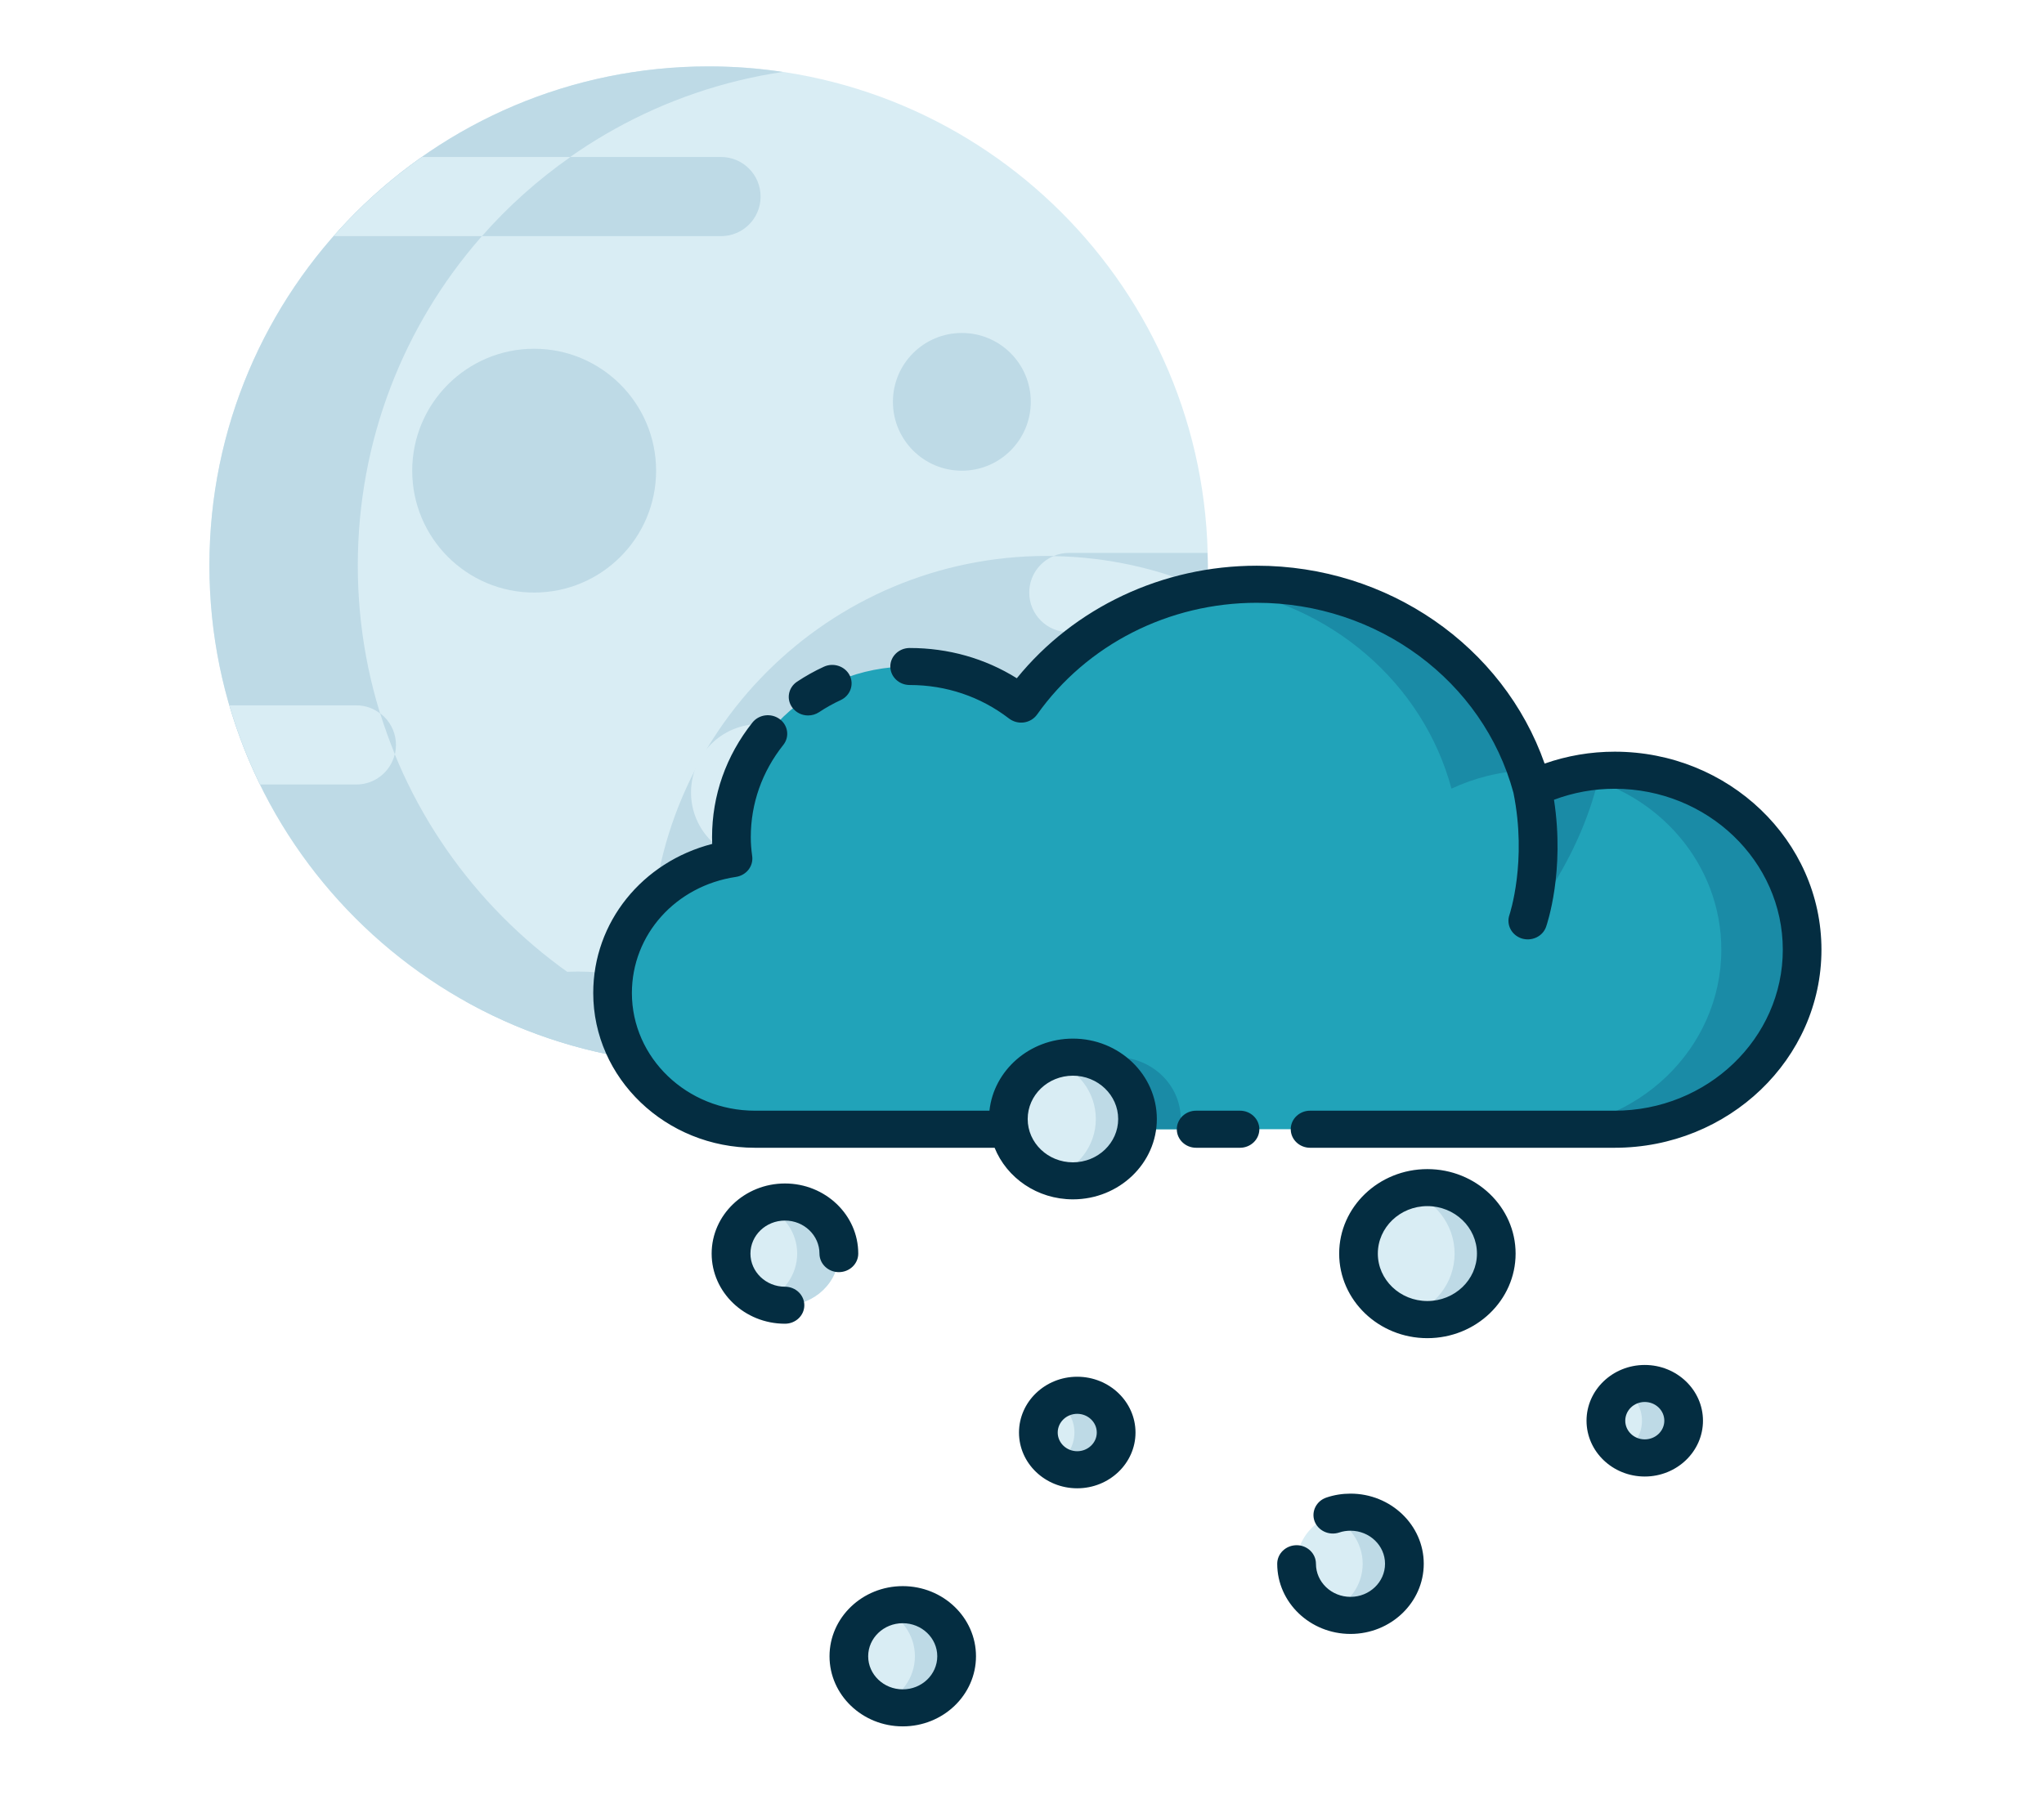 
<svg width="100%" height="100%" viewBox="0 0 872 766" version="1.1" xmlns="http://www.w3.org/2000/svg" xmlns:xlink="http://www.w3.org/1999/xlink" xml:space="preserve" xmlns:serif="http://www.serif.com/" style="fill-rule:evenodd;clip-rule:evenodd;stroke-linejoin:round;stroke-miterlimit:2;">
    <g transform="matrix(1,0,0,1,-14222.1,-6752.03)">
        <g id="_43" serif:id="43" transform="matrix(0.714,0,0,0.683,11301.1,6621.45)">
            <rect x="4089.49" y="191.094" width="1220.26" height="1120.61" style="fill:none;"/>
            <g transform="matrix(1.151,0,0,1.151,-755.703,-82.852)">
                <g transform="matrix(-47.083,0,0,49.216,9745.73,199.767)">
                    <path d="M109.742,12.519C112.782,12.519 115.246,10.055 115.246,7.015C115.246,3.976 112.782,1.511 109.742,1.511C106.702,1.511 104.238,3.976 104.238,7.015C104.238,10.055 106.702,12.519 109.742,12.519Z" style="fill:rgb(217,237,244);fill-rule:nonzero;"/>
                </g>
                <g transform="matrix(-47.083,0,0,49.216,9745.73,199.767)">
                    <path d="M111.179,11.494C110.893,11.494 110.62,11.543 110.363,11.629C110.373,11.513 110.379,11.396 110.379,11.278C110.379,8.866 108.424,6.91 106.011,6.91C105.383,6.91 104.785,7.044 104.245,7.284C104.386,10.199 106.793,12.519 109.742,12.519C110.717,12.519 111.632,12.264 112.426,11.82C112.056,11.613 111.632,11.494 111.179,11.494Z" style="fill:rgb(190,218,230);fill-rule:nonzero;"/>
                </g>
                <g transform="matrix(-47.083,0,0,49.216,9745.73,199.767)">
                    <path d="M109.742,1.511C109.464,1.511 109.191,1.532 108.925,1.572C111.576,1.967 113.61,4.253 113.61,7.015C113.61,9.777 111.576,12.063 108.925,12.458C109.191,12.498 109.464,12.519 109.742,12.519C112.782,12.519 115.246,10.055 115.246,7.015C115.246,3.976 112.782,1.511 109.742,1.511Z" style="fill:rgb(190,218,230);fill-rule:nonzero;"/>
                </g>
                <g transform="matrix(-47.083,0,0,49.216,9745.73,199.767)">
                    <path d="M108.428,9.519C108.428,9.103 108.766,8.765 109.182,8.765C109.599,8.765 109.936,9.103 109.936,9.519C109.936,9.935 109.599,10.272 109.182,10.272C108.766,10.272 108.428,9.935 108.428,9.519Z" style="fill:rgb(217,237,244);fill-rule:nonzero;"/>
                </g>
                <g transform="matrix(-47.083,0,0,49.216,9745.73,199.767)">
                    <path d="M105.644,10.688C105.891,10.513 106.053,10.226 106.053,9.899C106.053,9.366 105.621,8.934 105.089,8.934C104.922,8.934 104.765,8.976 104.629,9.05C104.87,9.657 105.216,10.21 105.644,10.688Z" style="fill:rgb(190,218,230);fill-rule:nonzero;"/>
                </g>
                <g transform="matrix(-47.083,0,0,49.216,9745.73,199.767)">
                    <path d="M110.321,5.97C110.321,5.228 110.923,4.625 111.666,4.625C112.408,4.625 113.01,5.228 113.01,5.97C113.01,6.712 112.408,7.314 111.666,7.314C110.923,7.314 110.321,6.712 110.321,5.97Z" style="fill:rgb(190,218,230);fill-rule:nonzero;"/>
                </g>
                <g transform="matrix(-47.083,0,0,49.216,9745.73,199.767)">
                    <path d="M106.19,5.21C106.19,4.791 106.53,4.451 106.95,4.451C107.37,4.451 107.71,4.791 107.71,5.21C107.71,5.63 107.37,5.97 106.95,5.97C106.53,5.97 106.19,5.63 106.19,5.21Z" style="fill:rgb(190,218,230);fill-rule:nonzero;"/>
                </g>
                <g transform="matrix(-47.083,0,0,49.216,9745.73,199.767)">
                    <path d="M109.605,3.383L113.876,3.383C113.587,3.055 113.261,2.762 112.901,2.51L109.605,2.51C109.364,2.51 109.169,2.706 109.169,2.947C109.169,3.188 109.364,3.383 109.605,3.383Z" style="fill:rgb(190,218,230);fill-rule:nonzero;"/>
                </g>
                <g transform="matrix(-47.083,0,0,49.216,9745.73,199.767)">
                    <path d="M113.876,3.383C113.659,3.137 113.421,2.911 113.165,2.707C113.079,2.639 112.991,2.573 112.902,2.51L111.266,2.51C111.625,2.762 111.953,3.055 112.241,3.383L113.876,3.383Z" style="fill:rgb(217,237,244);fill-rule:nonzero;"/>
                </g>
                <g transform="matrix(-47.083,0,0,49.216,9745.73,199.767)">
                    <path d="M115.025,8.558L113.626,8.558C113.385,8.558 113.189,8.753 113.189,8.995C113.189,9.236 113.385,9.431 113.626,9.431L114.687,9.431C114.824,9.153 114.936,8.86 115.025,8.558Z" style="fill:rgb(190,218,230);fill-rule:nonzero;"/>
                </g>
                <g transform="matrix(-47.083,0,0,49.216,9745.73,199.767)">
                    <path d="M113.626,8.558C113.526,8.558 113.436,8.592 113.363,8.648C113.315,8.8 113.261,8.95 113.202,9.096C113.248,9.288 113.42,9.431 113.626,9.431L114.687,9.431C114.754,9.295 114.814,9.156 114.87,9.014C114.872,9.008 114.875,9.002 114.877,8.996C114.932,8.853 114.981,8.707 115.025,8.558L113.626,8.558Z" style="fill:rgb(217,237,244);fill-rule:nonzero;"/>
                </g>
                <g transform="matrix(-47.083,0,0,49.216,9745.73,199.767)">
                    <path d="M104.289,7.751L105.77,7.751C106.011,7.751 106.207,7.556 106.207,7.314C106.207,7.073 106.011,6.877 105.77,6.877L104.242,6.877C104.24,6.923 104.238,6.969 104.238,7.015C104.238,7.265 104.257,7.51 104.289,7.751Z" style="fill:rgb(190,218,230);fill-rule:nonzero;"/>
                </g>
                <g transform="matrix(-47.083,0,0,49.216,9745.73,199.767)">
                    <path d="M106.207,7.314C106.207,7.133 106.097,6.979 105.94,6.912C105.339,6.922 104.766,7.053 104.248,7.283C104.249,7.307 104.249,7.332 104.25,7.356C104.252,7.379 104.254,7.401 104.255,7.424C104.263,7.534 104.274,7.643 104.289,7.75L104.289,7.751L105.77,7.751C106.011,7.751 106.207,7.556 106.207,7.314Z" style="fill:rgb(217,237,244);fill-rule:nonzero;"/>
                </g>
            </g>
            <g transform="matrix(0.711,0,0,0.681,1471.02,395.481)">
                <g transform="matrix(57.091,0,0,59.678,24.831,-2684.8)">
                    <path d="M74.9,53.161C74.886,53.053 74.877,52.943 74.877,52.832C74.877,51.382 76.052,50.207 77.501,50.207C78.122,50.207 78.693,50.424 79.142,50.785C79.895,49.674 81.166,48.943 82.61,48.943C84.562,48.943 86.202,50.278 86.666,52.085C87.033,51.906 87.443,51.802 87.878,51.802C89.402,51.802 90.637,53.038 90.637,54.561C90.637,56.085 89.402,57.321 87.878,57.321L75.222,57.321C74.066,57.321 73.127,56.383 73.127,55.227C73.127,54.18 73.897,53.316 74.9,53.161Z" style="fill:rgb(33,163,185);fill-rule:nonzero;"/>
                </g>
                <g transform="matrix(57.091,0,0,59.678,24.831,-2684.8)">
                    <path d="M81.491,57.164C81.491,56.639 81.065,56.213 80.539,56.213C80.015,56.213 79.589,56.639 79.589,57.164C79.589,57.217 79.595,57.269 79.603,57.321L81.476,57.321C81.485,57.269 81.491,57.217 81.491,57.164Z" style="fill:rgb(26,139,166);fill-rule:nonzero;"/>
                </g>
                <g transform="matrix(57.091,0,0,59.678,24.831,-2684.8)">
                    <path d="M85.476,52.085C85.813,51.92 86.186,51.821 86.581,51.805C86.027,50.143 84.458,48.943 82.61,48.943C82.405,48.943 82.204,48.959 82.008,48.988C83.695,49.226 85.059,50.464 85.476,52.085Z" style="fill:rgb(26,139,166);fill-rule:nonzero;"/>
                </g>
                <g transform="matrix(57.091,0,0,59.678,24.831,-2684.8)">
                    <path d="M87.878,51.802C87.674,51.802 87.476,51.826 87.285,51.869C88.522,52.141 89.448,53.243 89.448,54.561C89.448,56.085 88.212,57.321 86.688,57.321L87.878,57.321C89.402,57.321 90.637,56.085 90.637,54.561C90.637,53.038 89.402,51.802 87.878,51.802Z" style="fill:rgb(26,139,166);fill-rule:nonzero;"/>
                </g>
                <g transform="matrix(57.091,0,0,59.678,24.831,-2684.8)">
                    <path d="M86.6,54.118C86.6,54.118 87.403,53.133 87.665,51.811C87.309,51.839 86.972,51.936 86.666,52.085C86.893,53.242 86.6,54.118 86.6,54.118Z" style="fill:rgb(26,139,166);fill-rule:nonzero;"/>
                </g>
                <g transform="matrix(57.091,0,0,59.678,24.831,-2684.8)">
                    <path d="M88.321,61.23C88.005,61.23 87.748,61.486 87.748,61.802C87.748,62.119 88.005,62.374 88.321,62.374C88.637,62.374 88.894,62.119 88.894,61.802C88.894,61.486 88.637,61.23 88.321,61.23ZM79.967,61.411C79.651,61.411 79.395,61.667 79.395,61.984C79.395,62.299 79.651,62.556 79.967,62.556C80.284,62.556 80.539,62.299 80.539,61.984C80.539,61.667 80.284,61.411 79.967,61.411ZM79.904,56.213C79.378,56.213 78.953,56.639 78.953,57.164C78.953,57.688 79.378,58.114 79.904,58.114C80.429,58.114 80.854,57.688 80.854,57.164C80.854,56.639 80.429,56.213 79.904,56.213ZM85.121,58.219C84.561,58.219 84.107,58.673 84.107,59.233C84.107,59.793 84.561,60.248 85.121,60.248C85.682,60.248 86.136,59.793 86.136,59.233C86.136,58.673 85.682,58.219 85.121,58.219ZM83.99,63.208C83.551,63.208 83.197,63.563 83.197,64.001C83.197,64.44 83.551,64.794 83.99,64.794C84.428,64.794 84.783,64.44 84.783,64.001C84.783,63.563 84.428,63.208 83.99,63.208ZM77.399,64.629C76.96,64.629 76.605,64.985 76.605,65.423C76.605,65.861 76.96,66.216 77.399,66.216C77.836,66.216 78.192,65.861 78.192,65.423C78.192,64.985 77.836,64.629 77.399,64.629ZM76.458,59.233C76.458,59.671 76.103,60.027 75.665,60.027C75.227,60.027 74.871,59.671 74.871,59.233C74.871,58.795 75.227,58.44 75.665,58.44C76.103,58.44 76.458,58.795 76.458,59.233Z" style="fill:rgb(217,237,244);fill-rule:nonzero;"/>
                </g>
                <g transform="matrix(57.091,0,0,59.678,24.831,-2684.8)">
                    <path d="M79.967,61.411C79.854,61.411 79.749,61.445 79.661,61.501C79.82,61.603 79.926,61.781 79.926,61.984C79.926,62.187 79.82,62.364 79.661,62.465C79.749,62.522 79.854,62.556 79.967,62.556C80.284,62.556 80.539,62.299 80.539,61.984C80.539,61.667 80.284,61.411 79.967,61.411Z" style="fill:rgb(190,218,230);fill-rule:nonzero;"/>
                </g>
                <g transform="matrix(57.091,0,0,59.678,24.831,-2684.8)">
                    <path d="M76.458,59.233C76.458,58.795 76.103,58.44 75.665,58.44C75.556,58.44 75.453,58.462 75.358,58.501C75.644,58.622 75.845,58.904 75.845,59.233C75.845,59.562 75.644,59.845 75.358,59.964C75.453,60.004 75.556,60.027 75.665,60.027C76.103,60.027 76.458,59.671 76.458,59.233Z" style="fill:rgb(190,218,230);fill-rule:nonzero;"/>
                </g>
                <g transform="matrix(57.091,0,0,59.678,24.831,-2684.8)">
                    <path d="M77.399,64.629C77.289,64.629 77.186,64.652 77.092,64.692C77.377,64.811 77.578,65.094 77.578,65.423C77.578,65.752 77.377,66.035 77.092,66.155C77.186,66.195 77.289,66.216 77.399,66.216C77.836,66.216 78.192,65.861 78.192,65.423C78.192,64.985 77.836,64.629 77.399,64.629Z" style="fill:rgb(190,218,230);fill-rule:nonzero;"/>
                </g>
                <g transform="matrix(57.091,0,0,59.678,24.831,-2684.8)">
                    <path d="M79.904,56.213C79.796,56.213 79.693,56.232 79.597,56.265C79.971,56.393 80.241,56.746 80.241,57.164C80.241,57.581 79.971,57.935 79.597,58.062C79.693,58.096 79.796,58.114 79.904,58.114C80.429,58.114 80.854,57.688 80.854,57.164C80.854,56.639 80.429,56.213 79.904,56.213Z" style="fill:rgb(190,218,230);fill-rule:nonzero;"/>
                </g>
                <g transform="matrix(57.091,0,0,59.678,24.831,-2684.8)">
                    <path d="M83.99,63.208C83.881,63.208 83.778,63.23 83.683,63.27C83.969,63.39 84.169,63.672 84.169,64.001C84.169,64.331 83.969,64.613 83.683,64.733C83.778,64.773 83.881,64.794 83.99,64.794C84.428,64.794 84.783,64.44 84.783,64.001C84.783,63.563 84.428,63.208 83.99,63.208Z" style="fill:rgb(190,218,230);fill-rule:nonzero;"/>
                </g>
                <g transform="matrix(57.091,0,0,59.678,24.831,-2684.8)">
                    <path d="M88.321,61.23C88.208,61.23 88.103,61.263 88.014,61.32C88.173,61.421 88.28,61.599 88.28,61.802C88.28,62.005 88.173,62.182 88.014,62.284C88.103,62.34 88.208,62.374 88.321,62.374C88.637,62.374 88.894,62.119 88.894,61.802C88.894,61.486 88.637,61.23 88.321,61.23Z" style="fill:rgb(190,218,230);fill-rule:nonzero;"/>
                </g>
                <g transform="matrix(57.091,0,0,59.678,24.831,-2684.8)">
                    <path d="M85.121,58.219C85.014,58.219 84.911,58.236 84.815,58.266C85.225,58.396 85.522,58.78 85.522,59.233C85.522,59.686 85.225,60.07 84.815,60.2C84.911,60.231 85.014,60.248 85.121,60.248C85.682,60.248 86.136,59.793 86.136,59.233C86.136,58.673 85.682,58.219 85.121,58.219Z" style="fill:rgb(190,218,230);fill-rule:nonzero;"/>
                </g>
                <g transform="matrix(57.091,0,0,59.678,24.831,-2684.8)">
                    <path d="M88.321,61.514C88.162,61.514 88.034,61.643 88.034,61.802C88.034,61.96 88.162,62.089 88.321,62.089C88.48,62.089 88.609,61.96 88.609,61.802C88.609,61.643 88.48,61.514 88.321,61.514ZM88.321,60.945C88.794,60.945 89.178,61.33 89.178,61.802C89.178,62.275 88.794,62.66 88.321,62.66C87.848,62.66 87.464,62.275 87.464,61.802C87.464,61.33 87.848,60.945 88.321,60.945ZM79.68,61.984C79.68,62.142 79.809,62.271 79.967,62.271C80.125,62.271 80.255,62.142 80.255,61.984C80.255,61.825 80.125,61.696 79.967,61.696C79.809,61.696 79.68,61.825 79.68,61.984ZM79.11,61.984C79.11,61.511 79.494,61.126 79.967,61.126C80.44,61.126 80.825,61.511 80.825,61.984C80.825,62.457 80.44,62.841 79.967,62.841C79.494,62.841 79.11,62.457 79.11,61.984ZM79.238,57.164C79.238,57.531 79.536,57.83 79.904,57.83C80.271,57.83 80.57,57.531 80.57,57.164C80.57,56.797 80.271,56.498 79.904,56.498C79.536,56.498 79.238,56.797 79.238,57.164ZM78.751,57.606L75.222,57.606C73.911,57.606 72.843,56.539 72.843,55.227C72.843,54.137 73.565,53.212 74.594,52.935C74.593,52.899 74.592,52.865 74.592,52.832C74.592,52.188 74.798,51.579 75.187,51.068C75.283,50.943 75.461,50.92 75.586,51.015C75.711,51.11 75.736,51.289 75.64,51.414C75.328,51.824 75.162,52.314 75.162,52.832C75.162,52.92 75.168,53.013 75.183,53.125C75.202,53.278 75.096,53.418 74.944,53.442C74.056,53.58 73.412,54.33 73.412,55.227C73.412,56.225 74.224,57.036 75.222,57.036L78.675,57.036C78.739,56.415 79.266,55.928 79.904,55.928C80.585,55.928 81.139,56.482 81.139,57.164C81.139,57.845 80.585,58.399 79.904,58.399C79.378,58.399 78.93,58.069 78.751,57.606ZM85.121,59.962C85.524,59.962 85.851,59.635 85.851,59.233C85.851,58.831 85.524,58.503 85.121,58.503C84.719,58.503 84.392,58.831 84.392,59.233C84.392,59.635 84.719,59.962 85.121,59.962ZM85.121,60.533C84.405,60.533 83.823,59.95 83.823,59.233C83.823,58.517 84.405,57.934 85.121,57.934C85.838,57.934 86.42,58.517 86.42,59.233C86.42,59.95 85.838,60.533 85.121,60.533ZM83.99,64.51C83.709,64.51 83.481,64.282 83.481,64.001C83.481,63.844 83.354,63.716 83.197,63.716C83.039,63.716 82.911,63.844 82.911,64.001C82.911,64.596 83.395,65.08 83.99,65.08C84.584,65.08 85.068,64.596 85.068,64.001C85.068,63.407 84.584,62.923 83.99,62.923C83.869,62.923 83.749,62.943 83.636,62.983C83.488,63.034 83.409,63.197 83.46,63.345C83.512,63.494 83.674,63.572 83.823,63.521C83.876,63.502 83.932,63.493 83.99,63.493C84.27,63.493 84.498,63.721 84.498,64.001C84.498,64.282 84.27,64.51 83.99,64.51ZM76.89,65.423C76.89,65.704 77.119,65.932 77.399,65.932C77.679,65.932 77.907,65.704 77.907,65.423C77.907,65.143 77.679,64.915 77.399,64.915C77.119,64.915 76.89,65.143 76.89,65.423ZM76.321,65.423C76.321,64.829 76.804,64.345 77.399,64.345C77.994,64.345 78.477,64.829 78.477,65.423C78.477,66.018 77.994,66.501 77.399,66.501C76.804,66.501 76.321,66.018 76.321,65.423ZM75.665,58.725C75.946,58.725 76.173,58.953 76.173,59.233C76.173,59.39 76.301,59.518 76.458,59.518C76.616,59.518 76.744,59.39 76.744,59.233C76.744,58.638 76.259,58.155 75.665,58.155C75.071,58.155 74.586,58.638 74.586,59.233C74.586,59.828 75.071,60.311 75.665,60.311C75.823,60.311 75.95,60.184 75.95,60.027C75.95,59.87 75.823,59.742 75.665,59.742C75.384,59.742 75.157,59.513 75.157,59.233C75.157,58.953 75.384,58.725 75.665,58.725ZM82.648,57.321C82.648,57.164 82.52,57.036 82.363,57.036L81.717,57.036C81.56,57.036 81.433,57.164 81.433,57.321C81.433,57.478 81.56,57.606 81.717,57.606L82.363,57.606C82.52,57.606 82.648,57.478 82.648,57.321ZM90.922,54.561C90.922,52.883 89.557,51.517 87.878,51.517C87.524,51.517 87.178,51.579 86.847,51.7C86.239,49.894 84.541,48.658 82.61,48.658C81.223,48.658 79.924,49.3 79.078,50.388C78.609,50.082 78.069,49.923 77.501,49.923C77.344,49.923 77.216,50.05 77.216,50.207C77.216,50.365 77.344,50.492 77.501,50.492C78.037,50.492 78.543,50.67 78.963,51.007C79.026,51.057 79.106,51.079 79.184,51.067C79.263,51.055 79.332,51.011 79.377,50.945C80.107,49.87 81.315,49.228 82.61,49.228C84.389,49.228 85.942,50.429 86.388,52.148C86.593,53.206 86.331,54.019 86.329,54.027C86.28,54.176 86.36,54.337 86.509,54.388C86.659,54.437 86.82,54.357 86.869,54.208C86.881,54.172 87.148,53.36 86.985,52.256C87.271,52.144 87.571,52.087 87.878,52.087C89.243,52.087 90.353,53.197 90.353,54.561C90.353,55.926 89.243,57.036 87.878,57.036L83.395,57.036C83.238,57.036 83.11,57.164 83.11,57.321C83.11,57.478 83.238,57.606 83.395,57.606L87.878,57.606C89.557,57.606 90.922,56.24 90.922,54.561ZM76.618,50.344C76.686,50.485 76.626,50.656 76.485,50.724C76.375,50.777 76.269,50.839 76.168,50.909C76.119,50.943 76.062,50.96 76.006,50.96C75.915,50.96 75.828,50.917 75.772,50.837C75.682,50.708 75.714,50.531 75.843,50.441C75.969,50.354 76.101,50.276 76.238,50.211C76.378,50.143 76.549,50.202 76.618,50.344Z" style="fill:rgb(4,45,65);fill-rule:nonzero;"/>
                </g>
            </g>
        </g>
    </g>
</svg>
